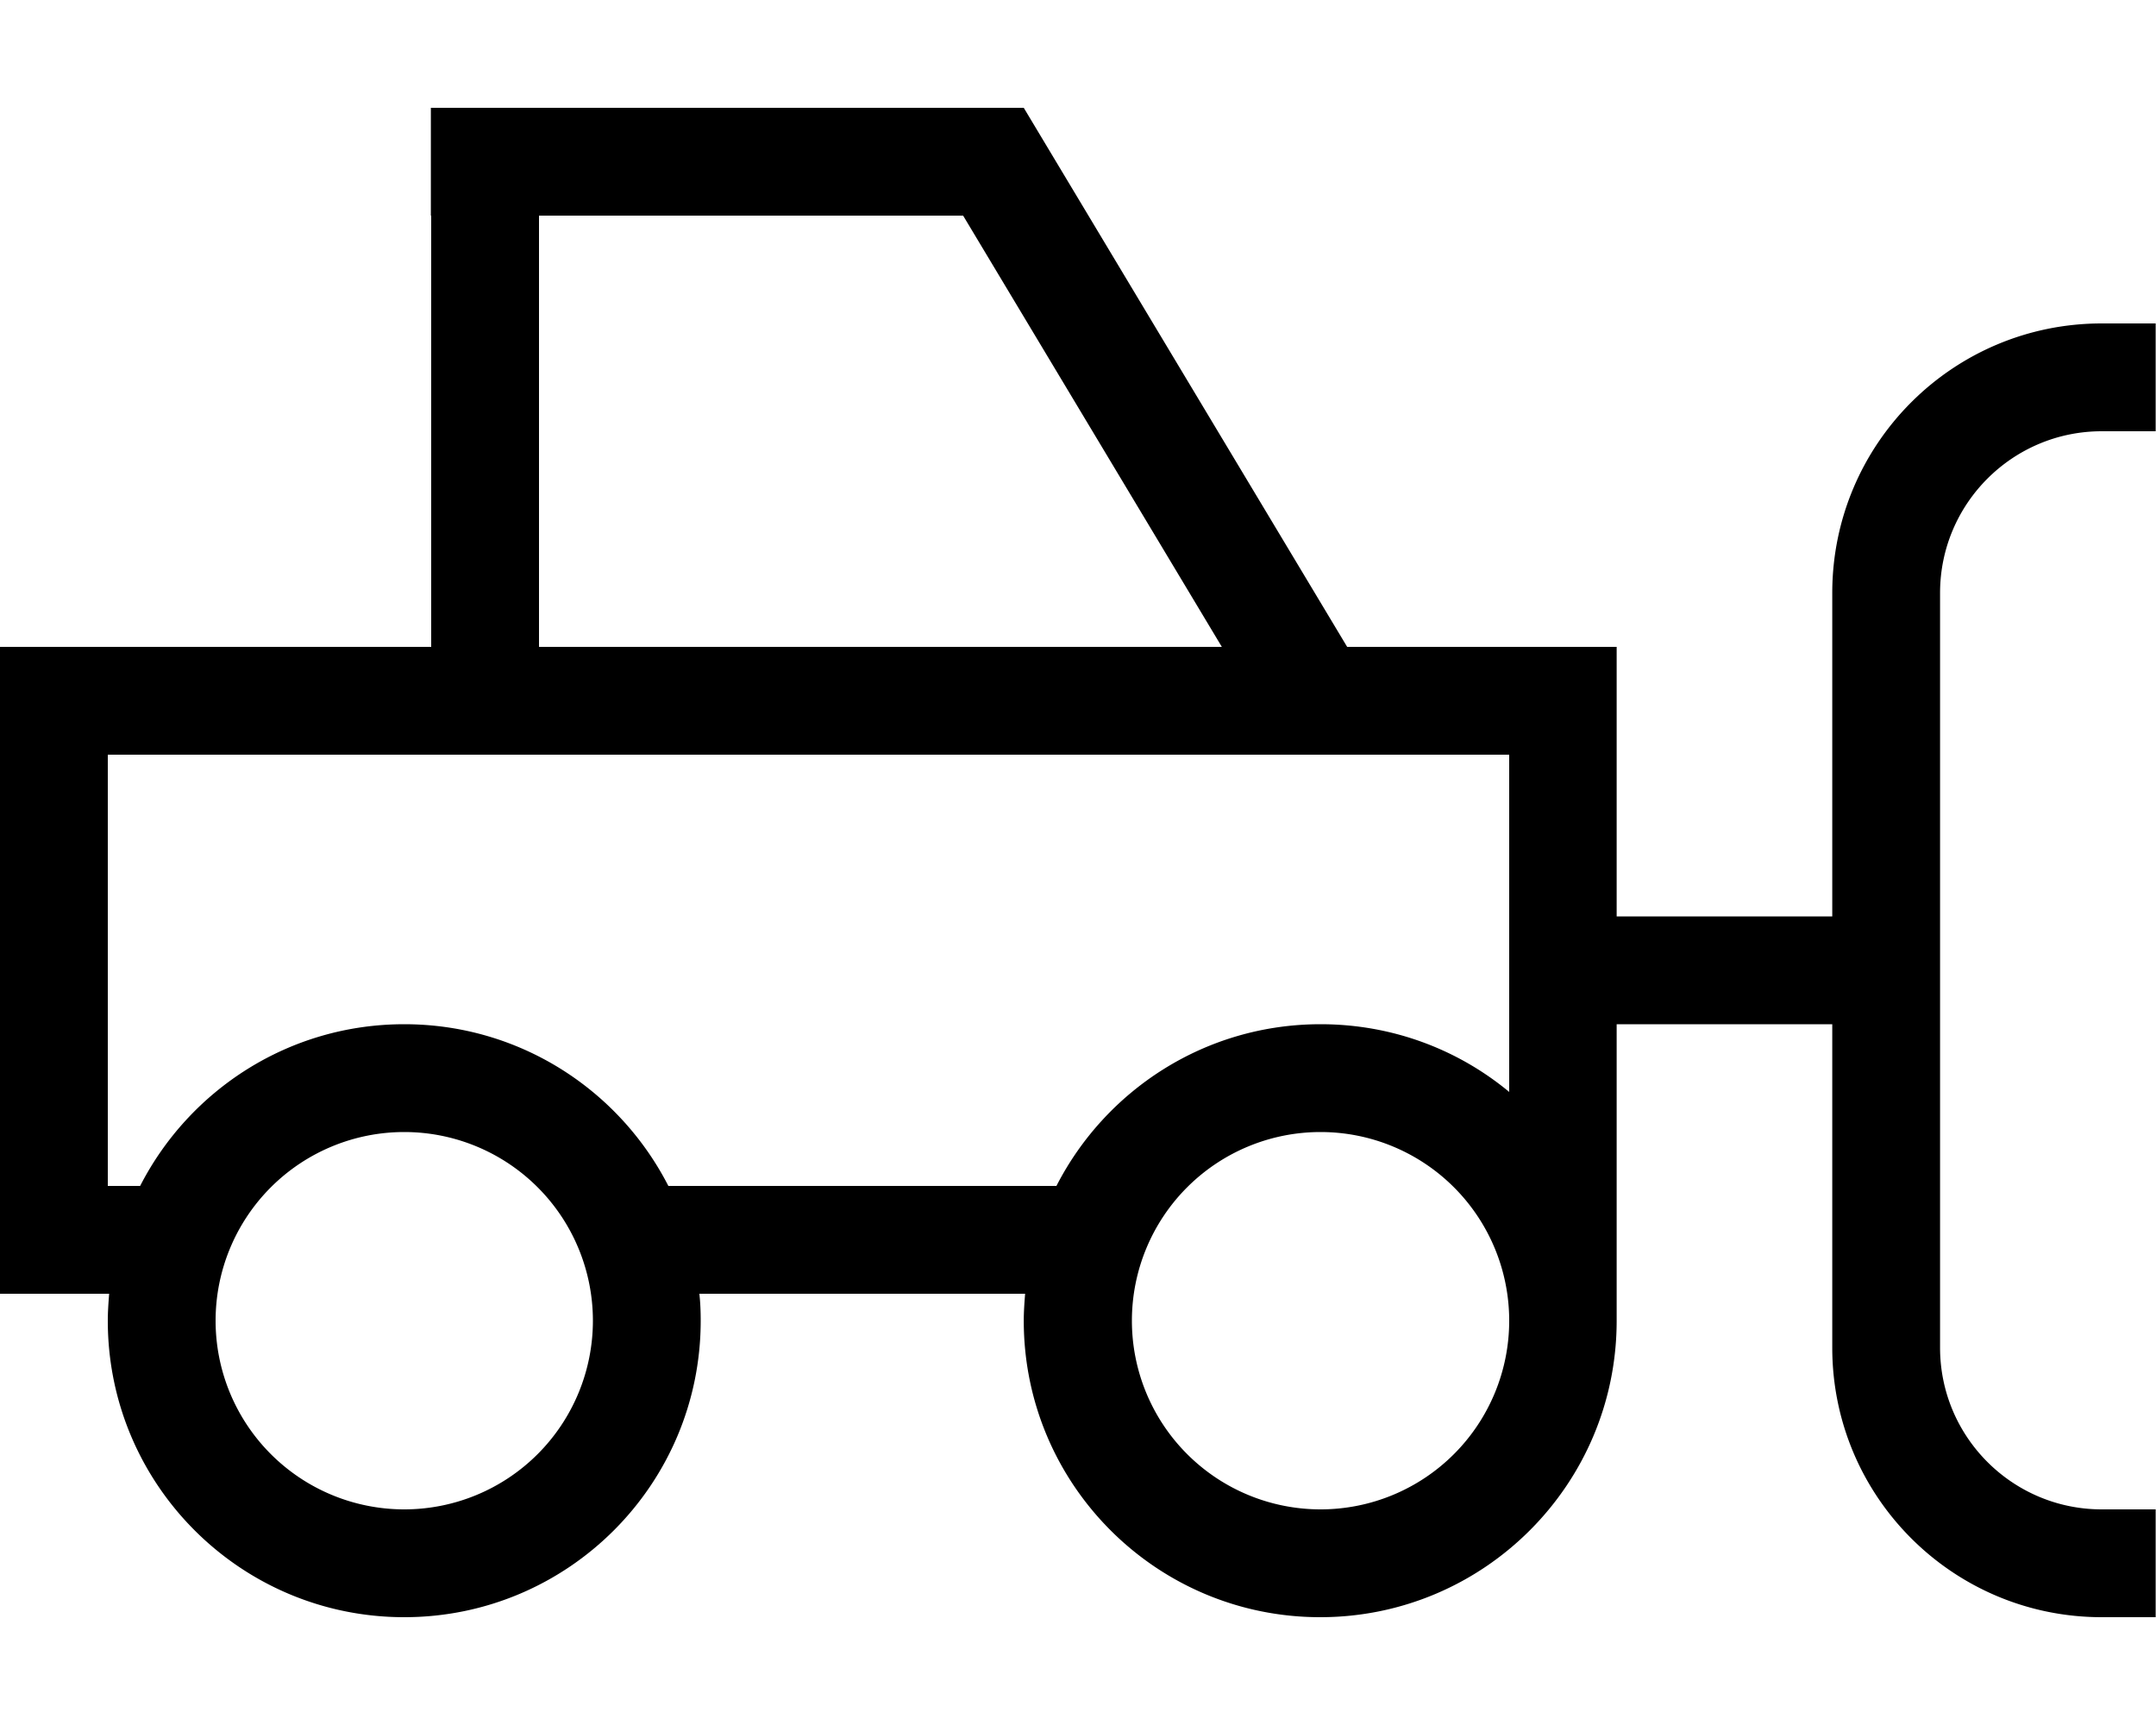 <svg fill="currentColor" xmlns="http://www.w3.org/2000/svg" viewBox="0 0 640 512"><!--! Font Awesome Pro 7.0.1 by @fontawesome - https://fontawesome.com License - https://fontawesome.com/license (Commercial License) Copyright 2025 Fonticons, Inc. --><path fill="currentColor" d="M285.9 64l76.8 128-202.7 0 0-128 125.9 0zM128 64l0 128-128 0 0 192 32.4 0c-.2 2.6-.4 5.3-.4 8 0 48.6 39.4 88 88 88s88-39.4 88-88c0-2.7-.1-5.4-.4-8l96.7 0c-.2 2.6-.4 5.3-.4 8 0 48.6 39.4 88 88 88s88-39.4 88-88l0-88 64 0 0 96c0 44.2 35.8 80 80 80l16 0 0-32-16 0c-26.5 0-48-21.5-48-48l0-224c0-26.5 21.5-48 48-48l16 0 0-32-16 0c-44.2 0-80 35.8-80 80l0 96-64 0 0-80-80 0-96-160-176 0 0 32zM448 296l0 28.1c-15.2-12.6-34.7-20.1-56-20.1-34.2 0-63.8 19.5-78.4 48l-115.2 0c-14.6-28.5-44.2-48-78.4-48s-63.8 19.5-78.4 48l-9.6 0 0-128 416 0 0 72zM64 392a56 56 0 1 1 112 0 56 56 0 1 1 -112 0zm328-56a56 56 0 1 1 0 112 56 56 0 1 1 0-112z"/></svg>